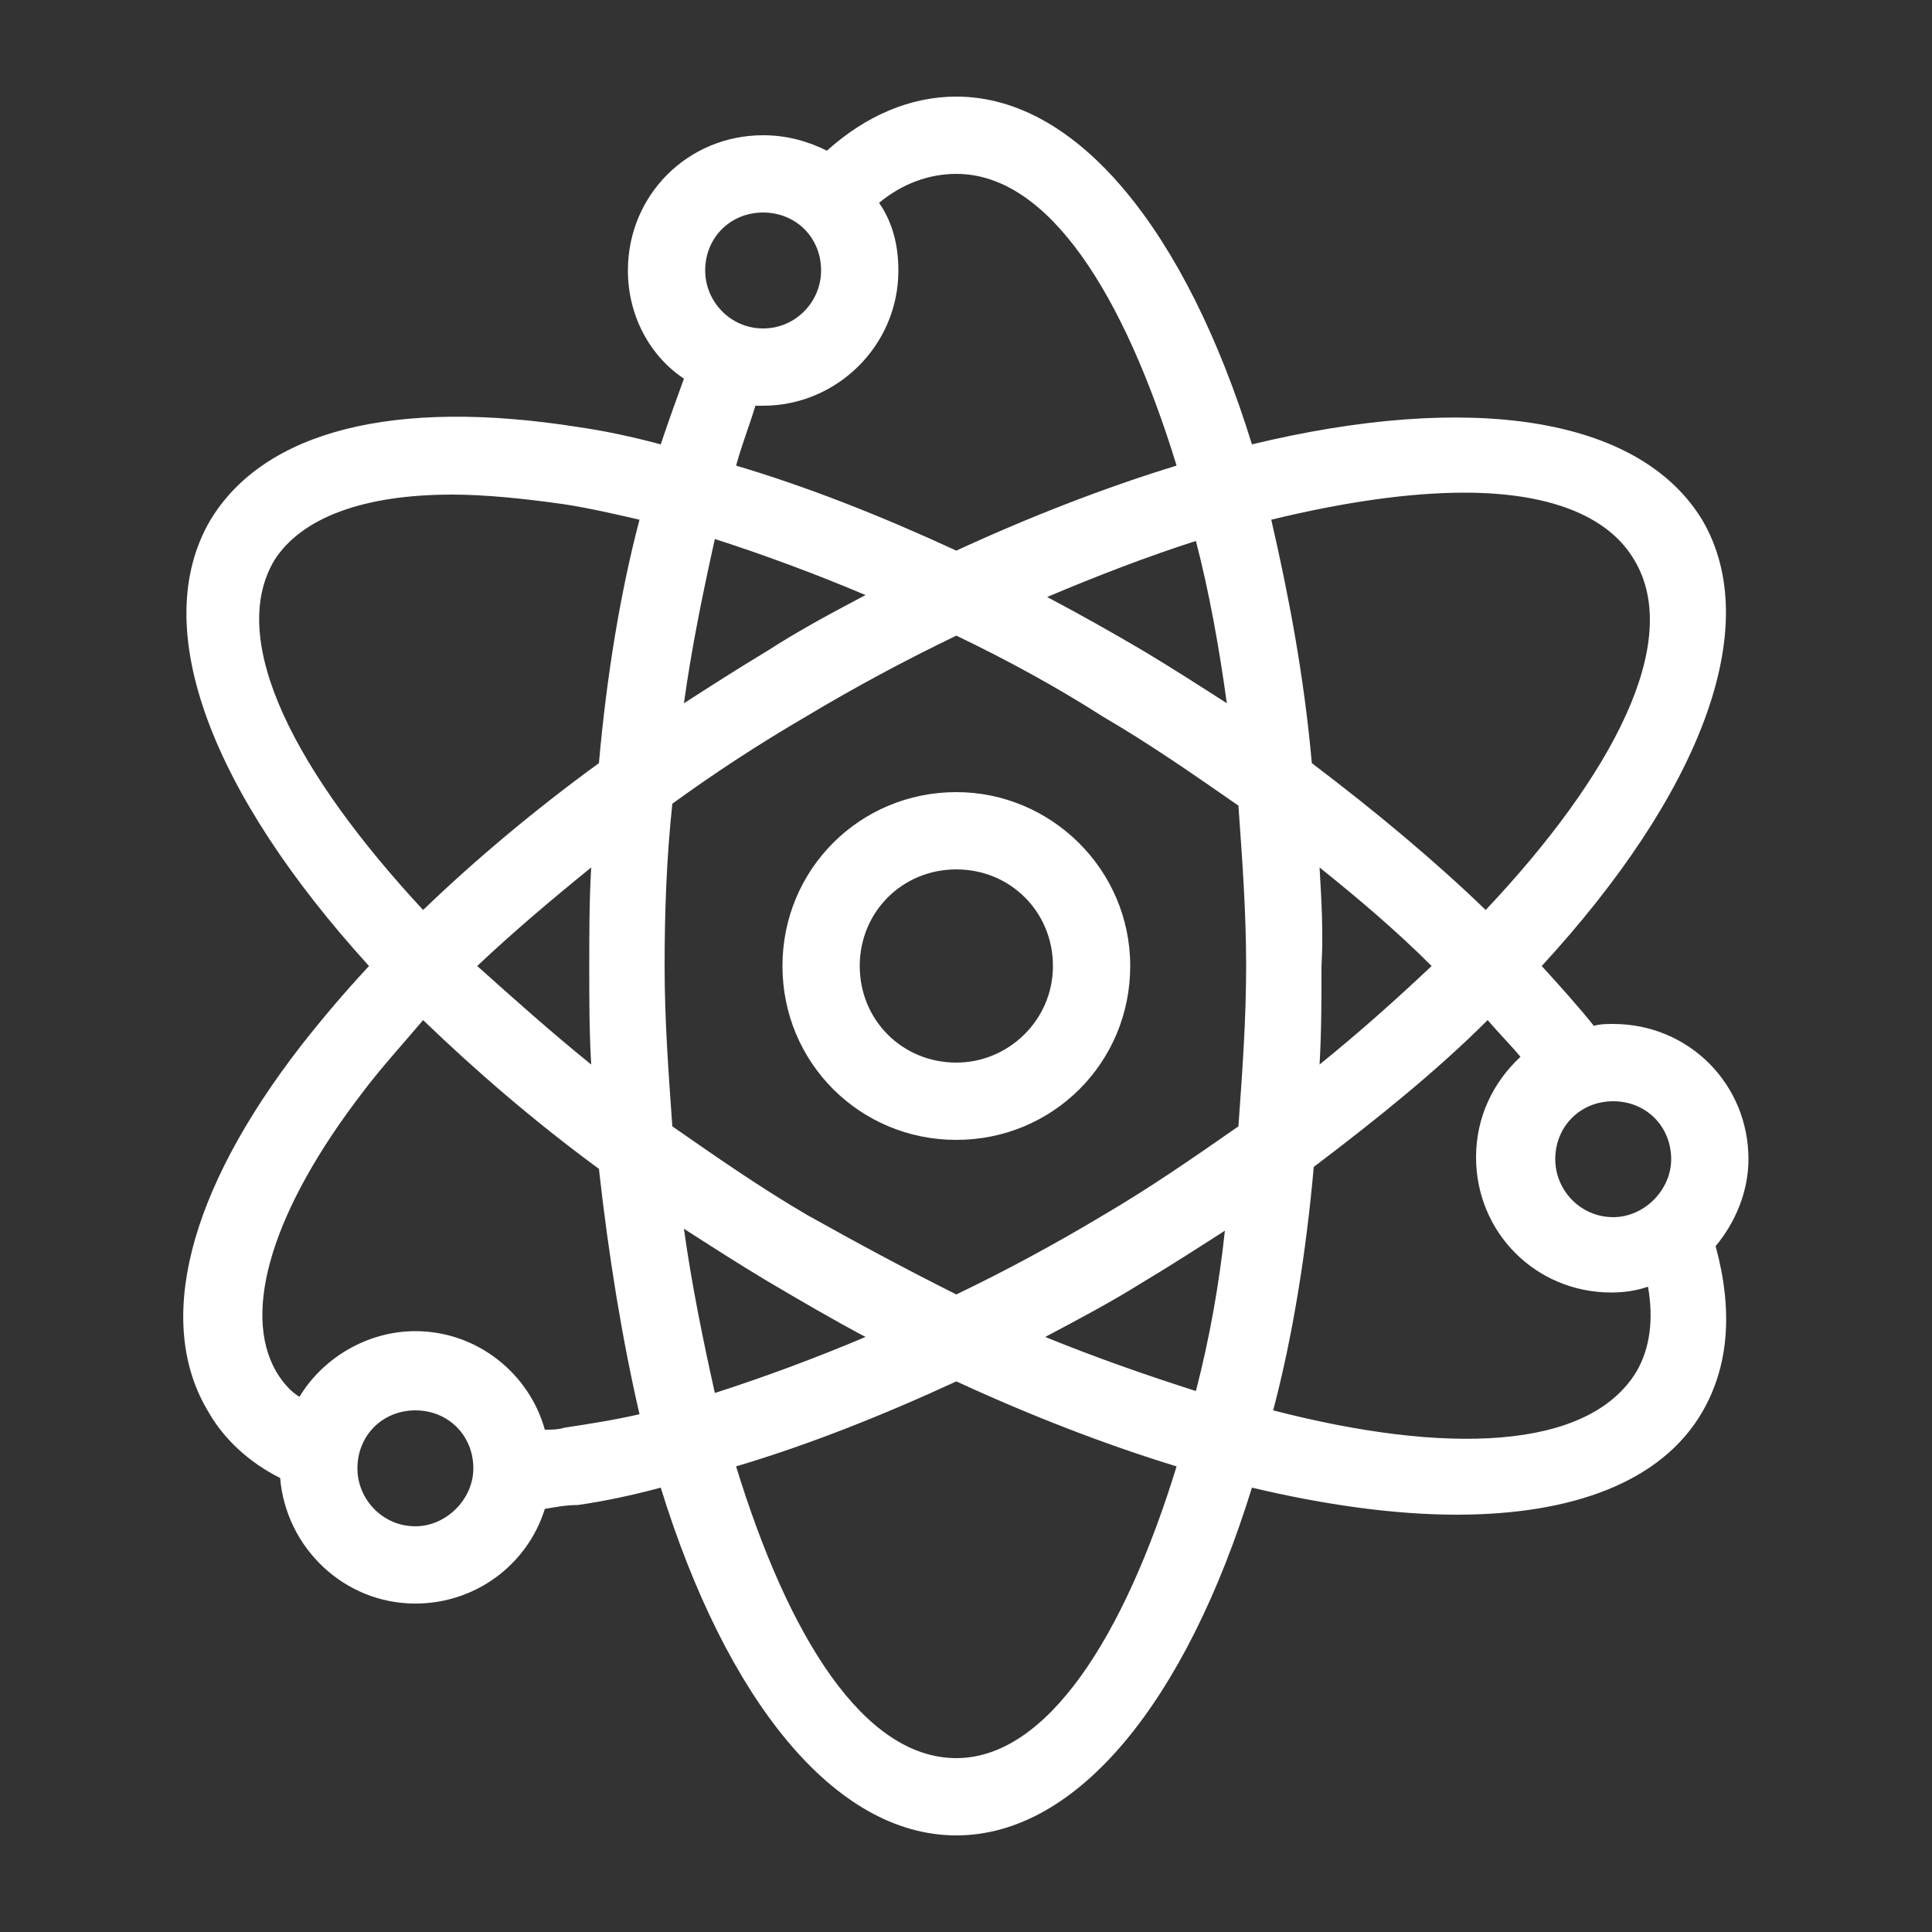 <svg width="127" height="127" viewBox="0 0 127 127" fill="none" xmlns="http://www.w3.org/2000/svg">
<rect x="0" y="0" width="127" height="127" fill="#333333" stroke="none"/>
<path d="M62.865 52.07C56.515 52.07 51.435 57.15 51.435 63.5C51.435 69.85 56.515 74.93 62.865 74.93C69.215 74.93 74.295 69.85 74.295 63.5C74.295 57.15 69.088 52.07 62.865 52.07ZM62.865 69.85C59.309 69.85 56.515 67.056 56.515 63.5C56.515 59.944 59.309 57.15 62.865 57.15C66.421 57.15 69.215 59.944 69.215 63.5C69.215 67.056 66.294 69.85 62.865 69.85Z" fill="white"/>
<path d="M114.935 76.2C114.935 71.247 110.998 67.31 106.045 67.31C105.664 67.31 105.156 67.31 104.775 67.437C103.759 66.167 102.616 64.897 101.346 63.5C111.633 52.324 116.078 41.275 111.887 34.163C107.696 27.305 96.52 25.781 82.296 29.21C77.978 15.24 70.866 6.35 62.865 6.35C59.817 6.35 56.896 7.62 54.356 9.906C53.086 9.271 51.689 8.89 50.165 8.89C45.212 8.89 41.275 12.827 41.275 17.78C41.275 20.701 42.672 23.368 44.958 24.892C44.45 26.289 43.942 27.686 43.434 29.21C41.529 28.702 39.751 28.321 37.973 28.067C25.908 26.162 17.399 28.321 13.843 34.163C9.652 41.275 13.97 52.197 24.257 63.5C22.606 65.278 21.209 66.929 19.812 68.707C12.319 78.359 10.16 86.995 13.716 92.837C14.732 94.615 16.383 96.139 18.415 97.155C18.796 101.727 22.606 105.41 27.305 105.41C31.242 105.41 34.671 102.87 35.814 99.187C36.576 99.06 37.211 98.933 37.973 98.933C39.751 98.679 41.529 98.298 43.434 97.79C47.752 111.76 54.864 120.65 62.865 120.65C70.866 120.65 77.978 111.76 82.296 97.79C87.122 98.933 91.694 99.568 95.758 99.568C103.378 99.568 109.22 97.409 111.887 92.837C113.665 89.789 113.919 86.106 112.776 81.915C114.046 80.391 114.935 78.359 114.935 76.2ZM27.305 100.33C25.146 100.33 23.495 98.552 23.495 96.52C23.495 94.361 25.146 92.71 27.305 92.71C29.464 92.71 31.115 94.361 31.115 96.52C31.115 98.552 29.337 100.33 27.305 100.33ZM37.084 93.853C36.703 93.98 36.195 93.98 35.814 93.98C34.798 90.297 31.369 87.503 27.305 87.503C24.13 87.503 21.209 89.281 19.685 91.821C19.05 91.44 18.542 90.805 18.161 90.17C15.875 86.233 17.907 79.502 23.876 71.755C25.019 70.231 26.416 68.707 27.813 67.056C31.242 70.358 35.052 73.66 39.37 76.835C40.005 82.55 40.894 88.011 42.037 92.964C40.386 93.345 38.735 93.599 37.084 93.853ZM38.862 69.977C36.195 67.818 33.782 65.659 31.369 63.5C33.655 61.341 36.195 59.182 38.862 57.023C38.735 59.182 38.735 61.341 38.735 63.627C38.735 65.659 38.735 67.818 38.862 69.977ZM39.37 50.165C35.179 53.213 31.242 56.515 27.813 59.817C19.558 50.927 14.859 42.164 18.034 36.83C19.812 34.036 23.876 32.512 29.718 32.512C31.877 32.512 34.417 32.766 37.084 33.147C38.735 33.401 40.386 33.782 42.037 34.163C40.767 38.989 39.878 44.45 39.37 50.165ZM80.645 46.228C78.867 45.085 77.089 43.942 75.184 42.799C73.025 41.529 70.993 40.386 68.834 39.243C72.136 37.846 75.438 36.576 78.613 35.56C79.502 38.989 80.137 42.545 80.645 46.228ZM59.055 17.78C59.055 16.129 58.674 14.605 57.785 13.335C59.309 12.065 61.087 11.43 62.865 11.43C68.961 11.43 73.914 19.431 77.343 30.607C72.771 32.004 67.818 33.909 62.865 36.195C57.912 33.909 53.086 32.004 48.387 30.607C48.768 29.21 49.276 27.94 49.657 26.67C49.784 26.67 49.911 26.67 50.165 26.67C54.991 26.67 59.055 22.733 59.055 17.78ZM50.165 13.97C52.324 13.97 53.975 15.621 53.975 17.78C53.975 19.812 52.324 21.59 50.165 21.59C48.006 21.59 46.355 19.812 46.355 17.78C46.355 15.621 48.006 13.97 50.165 13.97ZM46.99 35.433C50.165 36.449 53.594 37.719 56.896 39.116C54.737 40.259 52.578 41.402 50.419 42.799C48.514 43.942 46.736 45.085 44.958 46.228C45.466 42.545 46.228 38.862 46.99 35.433ZM44.958 80.772C46.736 81.915 48.514 83.058 50.419 84.201C52.578 85.471 54.737 86.741 56.896 87.884C53.594 89.281 50.165 90.551 46.99 91.567C46.228 88.138 45.466 84.455 44.958 80.772ZM62.865 115.57C56.769 115.57 51.816 107.569 48.387 96.393C53.086 94.996 57.912 93.091 62.865 90.805C67.818 93.091 72.771 94.996 77.343 96.393C73.914 107.569 68.834 115.57 62.865 115.57ZM78.613 91.44C75.438 90.424 72.136 89.281 68.707 87.884C70.866 86.741 73.025 85.598 75.057 84.328C76.962 83.185 78.74 82.042 80.518 80.899C80.137 84.455 79.502 88.011 78.613 91.44ZM81.407 74.041C78.486 76.073 75.565 78.105 72.517 79.883C69.342 81.788 66.04 83.566 62.865 85.09C59.563 83.439 56.261 81.661 53.086 79.883C50.038 78.105 47.117 76.073 44.196 74.041C43.942 70.485 43.688 67.056 43.688 63.5C43.688 59.944 43.815 56.388 44.196 52.832C46.99 50.8 49.911 48.895 52.959 47.117C56.134 45.212 59.436 43.434 62.865 41.783C66.04 43.307 69.342 45.085 72.517 47.117C75.565 48.895 78.486 50.927 81.407 52.959C81.661 56.515 81.915 59.944 81.915 63.5C81.915 67.056 81.661 70.485 81.407 74.041ZM96.266 32.385C101.6 32.385 105.664 33.782 107.442 36.83C110.617 42.164 106.045 50.927 97.663 59.817C94.234 56.515 90.424 53.34 86.233 50.165C85.725 44.45 84.709 39.116 83.566 34.163C88.265 33.02 92.583 32.385 96.266 32.385ZM86.741 57.023C89.281 59.055 91.821 61.214 94.107 63.5C91.821 65.659 89.408 67.818 86.741 69.977C86.868 67.818 86.868 65.659 86.868 63.5C86.995 61.341 86.868 59.182 86.741 57.023ZM107.569 90.17C104.394 95.377 94.996 95.631 83.693 92.71C84.963 87.884 85.852 82.423 86.36 76.708C90.551 73.533 94.488 70.358 97.79 67.056C98.552 67.945 99.314 68.707 99.949 69.469C98.171 71.12 97.028 73.406 97.028 76.073C97.028 81.026 100.965 84.963 105.918 84.963C106.807 84.963 107.569 84.836 108.331 84.582C108.712 86.741 108.458 88.646 107.569 90.17ZM106.045 80.01C103.886 80.01 102.235 78.232 102.235 76.2C102.235 74.041 103.886 72.39 106.045 72.39C108.204 72.39 109.855 74.041 109.855 76.2C109.855 78.232 108.077 80.01 106.045 80.01Z" fill="white"/>
</svg>

